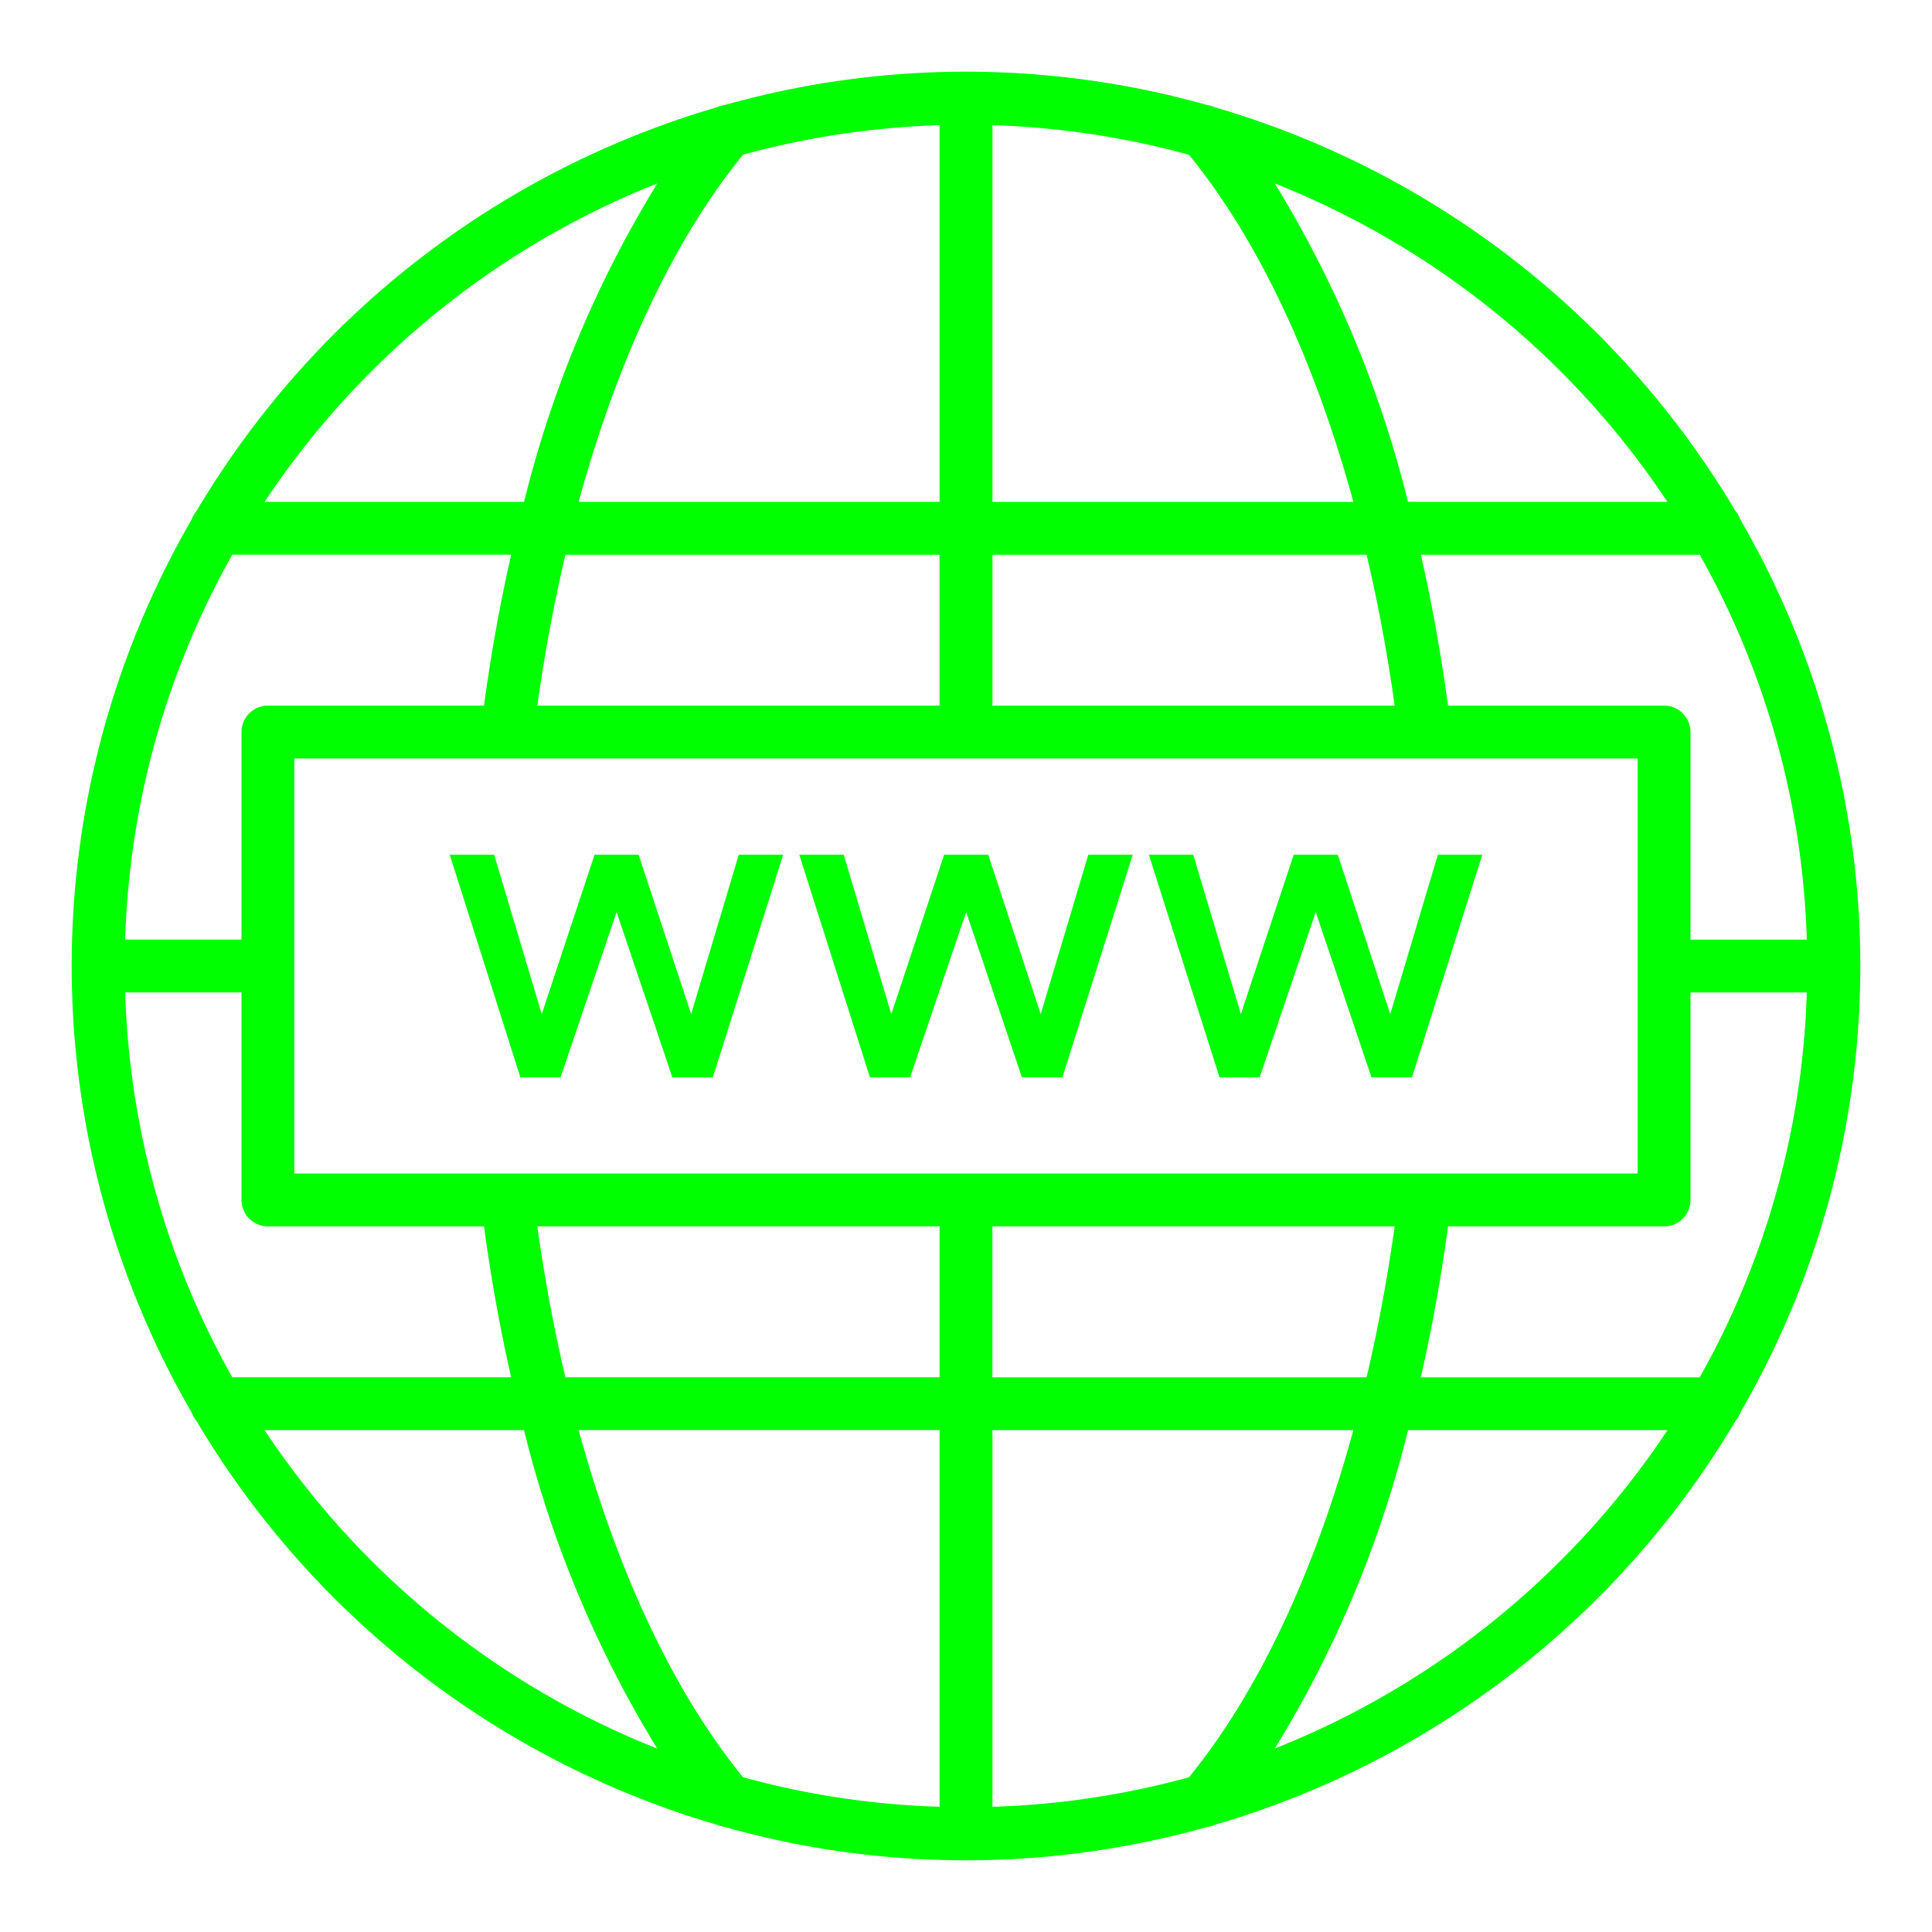 <svg id="Layer_1" height="512" viewBox="0 0 128 128" width="512" xmlns="http://www.w3.org/2000/svg" data-name="Layer 1">
<path style="fill:#00ff00;" d="m114.99 94.126a1.714 1.714 0 0 0 .315-.547 59.033 59.033 0 0 0 0-59.158 1.714 1.714 0 0 0 -.315-.547 59.5 59.5 0 0 0 -34.526-26.774 1.727 1.727 0 0 0 -.464-.137 58.941 58.941 0 0 0 -32 0 1.76 1.76 0 0 0 -.458.13 59.493 59.493 0 0 0 -34.532 26.781 1.714 1.714 0 0 0 -.315.547 59.033 59.033 0 0 0 0 59.158 1.714 1.714 0 0 0 .315.547 59.494 59.494 0 0 0 34.5 26.772 1.763 1.763 0 0 0 .481.137 58.944 58.944 0 0 0 32.01 0 1.747 1.747 0 0 0 .505-.143 59.5 59.5 0 0 0 34.484-26.766zm-49.24 25.58v-24.956h23.913c-2.6 9.51-6.341 17.412-10.891 23a55.542 55.542 0 0 1 -13.022 1.956zm-16.522-1.958c-4.55-5.586-8.291-13.487-10.891-23h23.913v24.956a55.542 55.542 0 0 1 -13.022-1.956zm-40.934-52h7.706v13.752a1.751 1.751 0 0 0 1.75 1.75h14.315c.464 3.423 1.066 6.77 1.8 10h-18.475a55.363 55.363 0 0 1 -7.096-25.5zm7.1-29h18.472c-.735 3.23-1.337 6.578-1.8 10h-14.316a1.751 1.751 0 0 0 -1.75 1.752v13.75h-7.706a55.363 55.363 0 0 1 7.096-25.5zm46.856-28.454v24.956h-23.913c2.6-9.51 6.341-17.412 10.891-23a55.542 55.542 0 0 1 13.022-1.956zm16.522 1.958c4.55 5.586 8.291 13.487 10.891 23h-23.913v-24.958a55.542 55.542 0 0 1 13.022 1.958zm40.934 52h-7.706v-13.752a1.751 1.751 0 0 0 -1.75-1.75h-14.315c-.464-3.423-1.066-6.77-1.8-10h18.475a55.363 55.363 0 0 1 7.096 25.5zm-7.1 29h-18.472c.735-3.23 1.337-6.578 1.8-10h14.316a1.751 1.751 0 0 0 1.75-1.752v-13.75h7.706a55.363 55.363 0 0 1 -7.096 25.5zm-46.86 0v-10h26.654c-.479 3.431-1.1 6.779-1.862 10zm-46.246-13.502v-27.5h89v27.5zm72.9-31h-26.65v-10h24.791c.759 3.22 1.382 6.569 1.859 10zm-30.153-10v10h-26.647c.479-3.431 1.1-6.779 1.862-10zm-26.647 44.5h26.65v10h-24.791c-.759-3.221-1.382-6.569-1.859-10zm48.856 34.6a74.1 74.1 0 0 0 8.83-21.1h17.189a56.049 56.049 0 0 1 -26.022 21.096zm26.019-82.6h-17.192a74.164 74.164 0 0 0 -8.83-21.1 56.058 56.058 0 0 1 26.019 21.1zm-66.925-21.1a74.148 74.148 0 0 0 -8.83 21.1h-17.192a56.051 56.051 0 0 1 26.019-21.097zm-26.022 82.6h17.189a74.116 74.116 0 0 0 8.829 21.1 56.058 56.058 0 0 1 -26.018-21.1z"/>
<path style="fill:#00ff00;" d="m45.789 67.188-3.478-10.563h-2.92l-3.499 10.563-3.156-10.563h-2.942l4.681 14.75h2.662l3.714-10.949 3.693 10.949h2.684l4.658-14.75h-2.941z"/>
<path style="fill:#00ff00;" d="m67.704 71.375h2.683l4.659-14.75h-2.942l-3.155 10.563-3.478-10.563h-2.92l-3.5 10.563-3.155-10.563h-2.942l4.68 14.75h2.663l3.714-10.949z"/>
<path style="fill:#00ff00;" d="m83.457 71.375 3.713-10.949 3.693 10.949h2.684l4.659-14.75h-2.942l-3.156 10.563-3.478-10.563h-2.92l-3.499 10.563-3.156-10.563h-2.941l4.68 14.75z"/>
</svg>